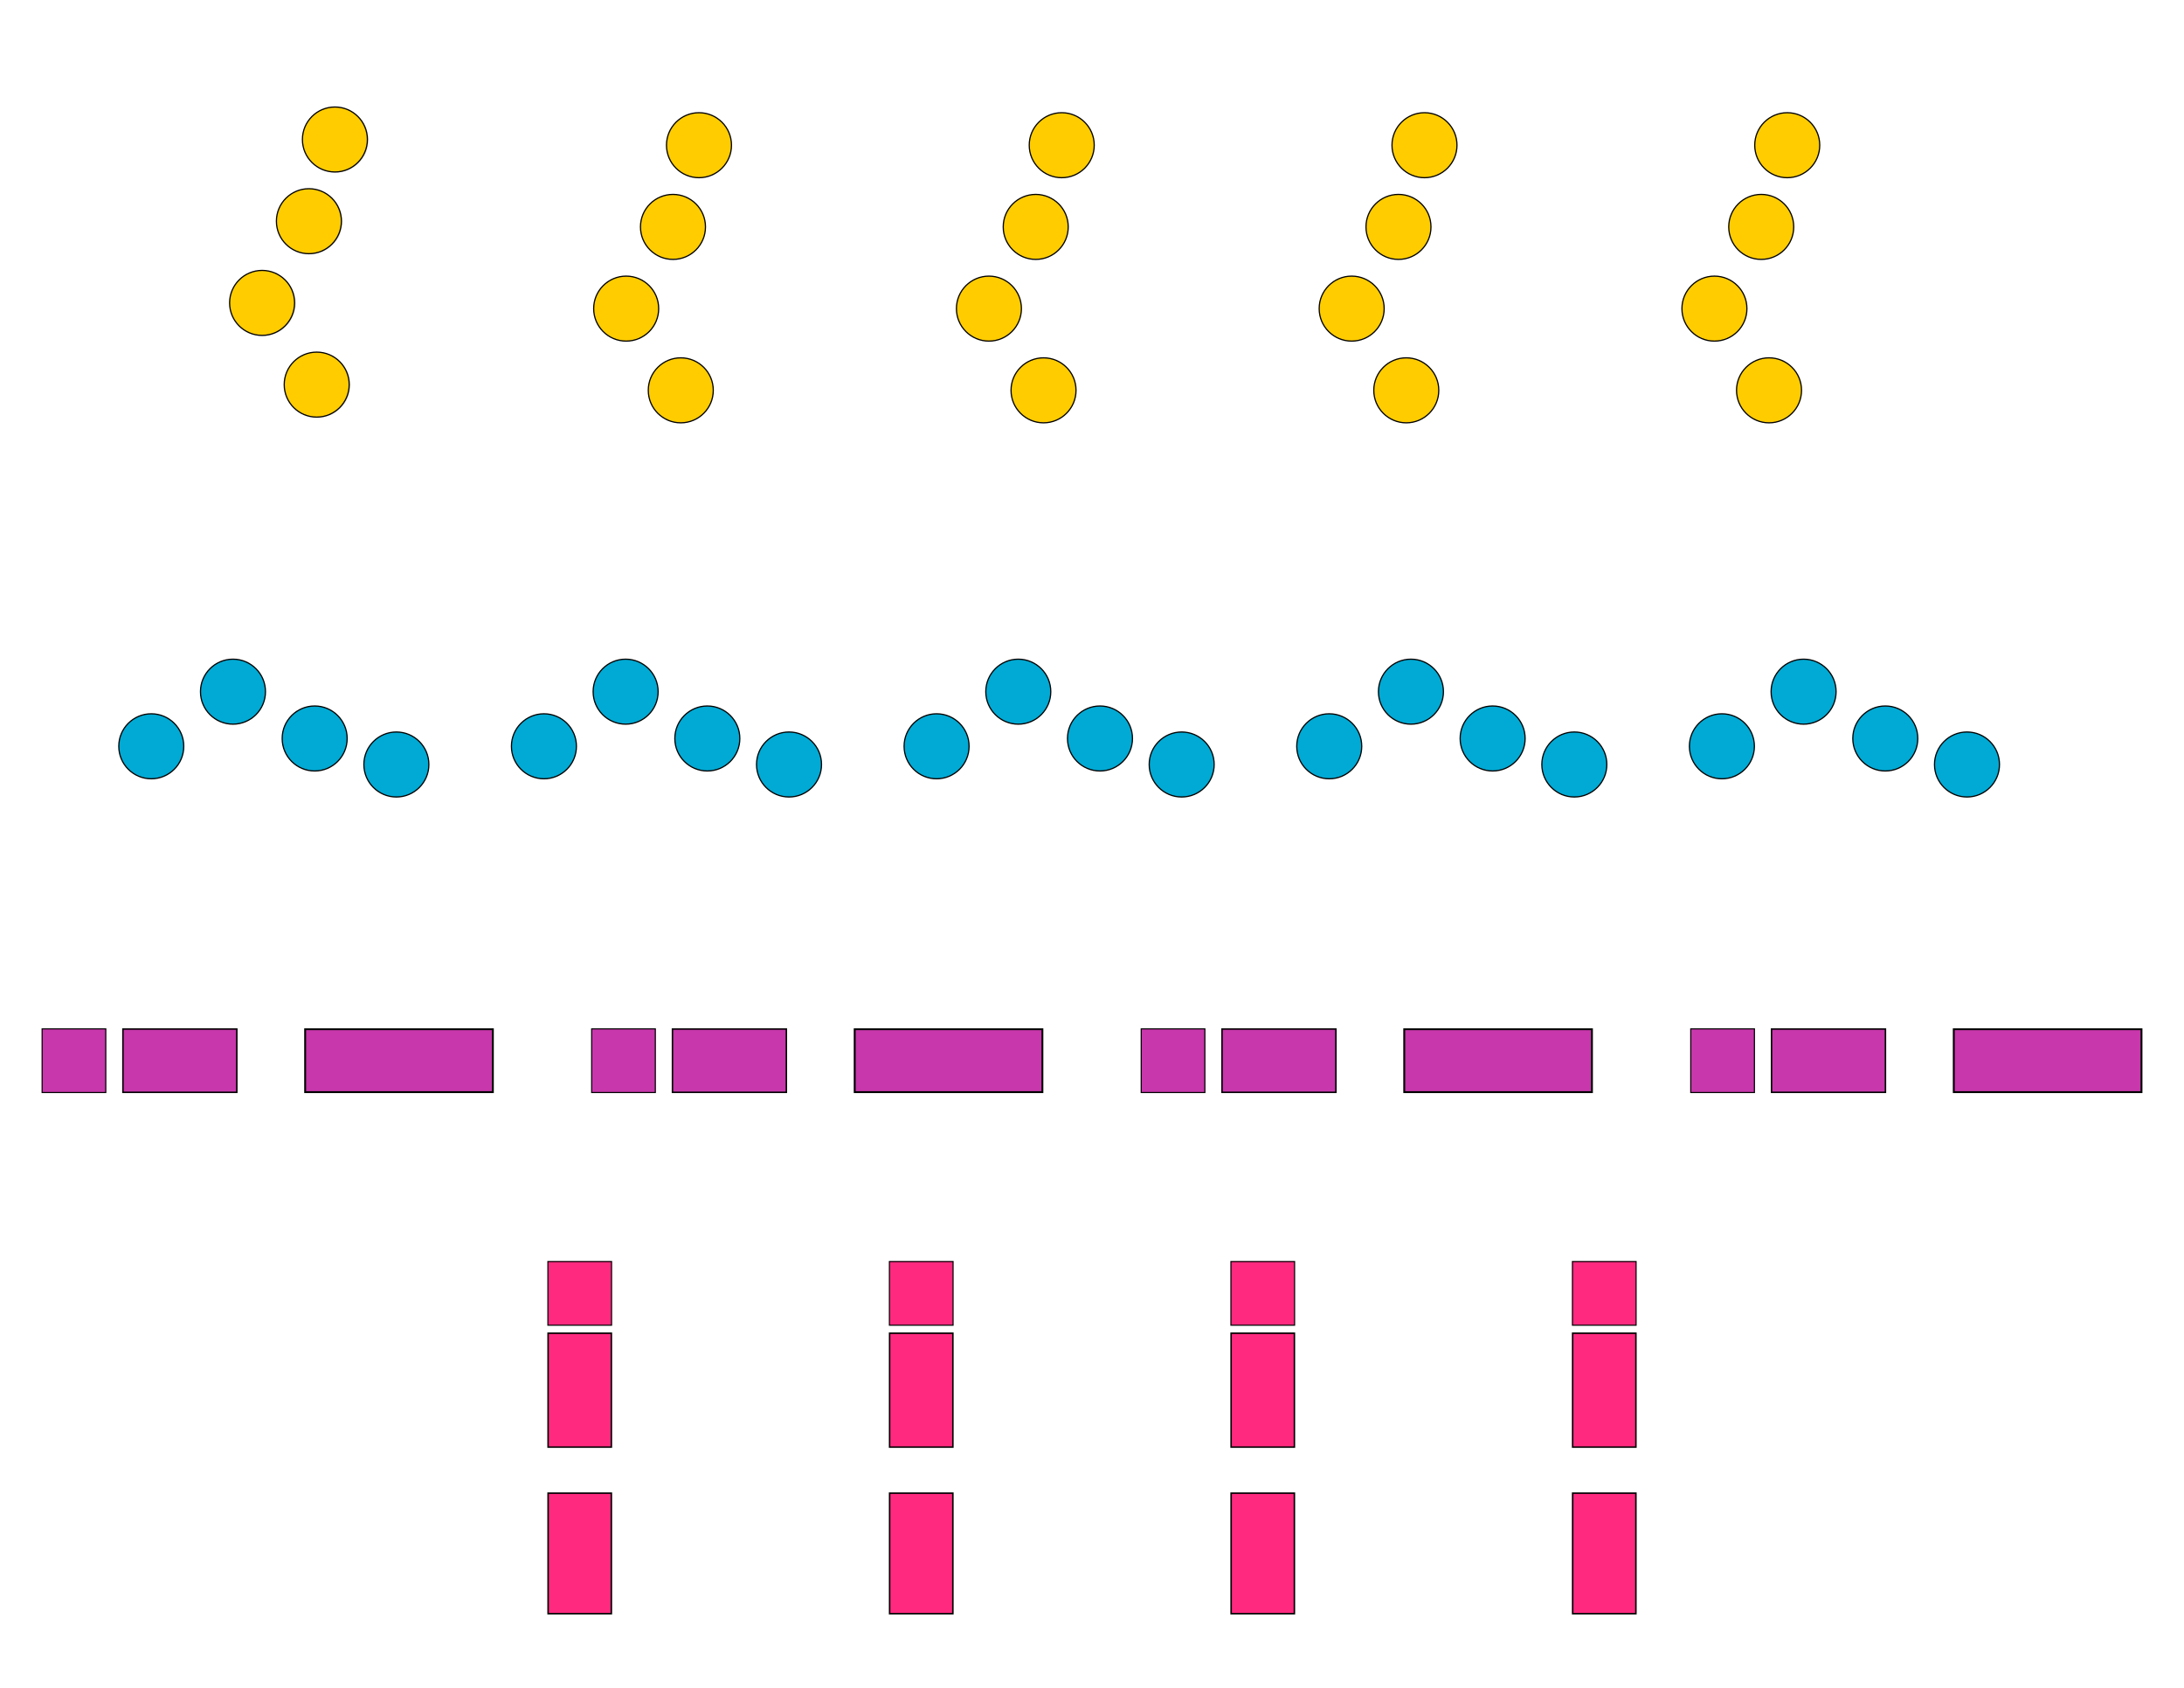 <?xml version="1.0" encoding="UTF-8" standalone="no"?>
<!-- Created with Inkscape (http://www.inkscape.org/) -->

<svg
   xmlns:dc="http://purl.org/dc/elements/1.1/"
   xmlns:cc="http://creativecommons.org/ns#"
   xmlns:rdf="http://www.w3.org/1999/02/22-rdf-syntax-ns#"
   xmlns:svg="http://www.w3.org/2000/svg"
   xmlns="http://www.w3.org/2000/svg"
   xmlns:sodipodi="http://sodipodi.sourceforge.net/DTD/sodipodi-0.dtd"
   xmlns:inkscape="http://www.inkscape.org/namespaces/inkscape"
   width="11in"
   height="8.5in"
   viewBox="0 0 990 765"
   id="svg2"
   version="1.1"
   inkscape:version="0.91 r13725"
   sodipodi:docname="04_10_Align.svg">
  <defs
     id="defs4" />
  <sodipodi:namedview
     id="base"
     pagecolor="#ffffff"
     bordercolor="#666666"
     borderopacity="1.0"
     inkscape:pageopacity="0.0"
     inkscape:pageshadow="2"
     inkscape:zoom="0.8496732"
     inkscape:cx="495"
     inkscape:cy="382.5"
     inkscape:document-units="px"
     inkscape:current-layer="layer1"
     showgrid="false"
     units="in"
     inkscape:window-width="1360"
     inkscape:window-height="745"
     inkscape:window-x="-8"
     inkscape:window-y="-8"
     inkscape:window-maximized="1" />
  <g
     transform="translate(0,-287.362)"
     id="g9033"
     inkscape:groupmode="layer"
     inkscape:label="Original Postions"
     style="display:inline"
     sodipodi:insensitive="true">
    <ellipse
       style="fill:#e6e6e6;fill-rule:evenodd;stroke:none;stroke-width:0.543px;stroke-linecap:butt;stroke-linejoin:miter;stroke-opacity:1"
       id="ellipse9035"
       cx="316.846"
       cy="353.173"
       rx="14.729"
       ry="14.729" />
    <ellipse
       ry="14.729"
       rx="14.729"
       cy="464.272"
       cx="308.595"
       id="ellipse9037"
       style="fill:#e6e6e6;fill-rule:evenodd;stroke:none;stroke-width:0.543px;stroke-linecap:butt;stroke-linejoin:miter;stroke-opacity:1" />
    <ellipse
       style="fill:#e6e6e6;fill-rule:evenodd;stroke:none;stroke-width:0.543px;stroke-linecap:butt;stroke-linejoin:miter;stroke-opacity:1"
       id="ellipse9039"
       cx="283.842"
       cy="427.239"
       rx="14.729"
       ry="14.729" />
    <ellipse
       ry="14.729"
       rx="14.729"
       cy="390.206"
       cx="305.059"
       id="ellipse9041"
       style="fill:#e6e6e6;fill-rule:evenodd;stroke:none;stroke-width:0.543px;stroke-linecap:butt;stroke-linejoin:miter;stroke-opacity:1" />
    <ellipse
       style="fill:#e6e6e6;fill-rule:evenodd;stroke:none;stroke-width:0.543px;stroke-linecap:butt;stroke-linejoin:miter;stroke-opacity:1"
       id="ellipse9043"
       cx="152.413"
       cy="350.816"
       rx="14.729"
       ry="14.729" />
    <ellipse
       ry="14.729"
       rx="14.729"
       cy="461.915"
       cx="144.162"
       id="ellipse9045"
       style="fill:#e6e6e6;fill-rule:evenodd;stroke:none;stroke-width:0.543px;stroke-linecap:butt;stroke-linejoin:miter;stroke-opacity:1" />
    <ellipse
       style="fill:#e6e6e6;fill-rule:evenodd;stroke:none;stroke-width:0.543px;stroke-linecap:butt;stroke-linejoin:miter;stroke-opacity:1"
       id="ellipse9047"
       cx="119.408"
       cy="424.882"
       rx="14.729"
       ry="14.729" />
    <ellipse
       ry="14.729"
       rx="14.729"
       cy="387.849"
       cx="140.625"
       id="ellipse9049"
       style="fill:#e6e6e6;fill-rule:evenodd;stroke:none;stroke-width:0.543px;stroke-linecap:butt;stroke-linejoin:miter;stroke-opacity:1" />
    <ellipse
       transform="matrix(0,1,-1,0,0,0)"
       ry="14.729"
       rx="14.729"
       cy="-179.673"
       cx="633.861"
       id="ellipse9051"
       style="fill:#e6e6e6;fill-rule:evenodd;stroke:none;stroke-width:0.543px;stroke-linecap:butt;stroke-linejoin:miter;stroke-opacity:1" />
    <ellipse
       transform="matrix(0,1,-1,0,0,0)"
       style="fill:#e6e6e6;fill-rule:evenodd;stroke:none;stroke-width:0.543px;stroke-linecap:butt;stroke-linejoin:miter;stroke-opacity:1"
       id="ellipse9053"
       cx="625.61"
       cy="-68.573"
       rx="14.729"
       ry="14.729" />
    <ellipse
       transform="matrix(0,1,-1,0,0,0)"
       ry="14.729"
       rx="14.729"
       cy="-105.606"
       cx="600.857"
       id="ellipse9055"
       style="fill:#e6e6e6;fill-rule:evenodd;stroke:none;stroke-width:0.543px;stroke-linecap:butt;stroke-linejoin:miter;stroke-opacity:1" />
    <ellipse
       transform="matrix(0,1,-1,0,0,0)"
       style="fill:#e6e6e6;fill-rule:evenodd;stroke:none;stroke-width:0.543px;stroke-linecap:butt;stroke-linejoin:miter;stroke-opacity:1"
       id="ellipse9057"
       cx="622.074"
       cy="-142.64"
       rx="14.729"
       ry="14.729" />
    <ellipse
       transform="matrix(0,1,-1,0,0,0)"
       style="fill:#e6e6e6;fill-rule:evenodd;stroke:none;stroke-width:0.543px;stroke-linecap:butt;stroke-linejoin:miter;stroke-opacity:1"
       id="ellipse9059"
       cx="633.861"
       cy="-535.651"
       rx="14.729"
       ry="14.729" />
    <ellipse
       transform="matrix(0,1,-1,0,0,0)"
       ry="14.729"
       rx="14.729"
       cy="-424.552"
       cx="625.61"
       id="ellipse9061"
       style="fill:#e6e6e6;fill-rule:evenodd;stroke:none;stroke-width:0.543px;stroke-linecap:butt;stroke-linejoin:miter;stroke-opacity:1" />
    <ellipse
       transform="matrix(0,1,-1,0,0,0)"
       style="fill:#e6e6e6;fill-rule:evenodd;stroke:none;stroke-width:0.543px;stroke-linecap:butt;stroke-linejoin:miter;stroke-opacity:1"
       id="ellipse9063"
       cx="600.857"
       cy="-461.585"
       rx="14.729"
       ry="14.729" />
    <ellipse
       transform="matrix(0,1,-1,0,0,0)"
       ry="14.729"
       rx="14.729"
       cy="-498.618"
       cx="622.074"
       id="ellipse9065"
       style="fill:#e6e6e6;fill-rule:evenodd;stroke:none;stroke-width:0.543px;stroke-linecap:butt;stroke-linejoin:miter;stroke-opacity:1" />
    <ellipse
       transform="matrix(0,1,-1,0,0,0)"
       style="fill:#e6e6e6;fill-rule:evenodd;stroke:none;stroke-width:0.543px;stroke-linecap:butt;stroke-linejoin:miter;stroke-opacity:1"
       id="ellipse9067"
       cx="633.861"
       cy="-357.662"
       rx="14.729"
       ry="14.729" />
    <ellipse
       transform="matrix(0,1,-1,0,0,0)"
       ry="14.729"
       rx="14.729"
       cy="-246.563"
       cx="625.61"
       id="ellipse9069"
       style="fill:#e6e6e6;fill-rule:evenodd;stroke:none;stroke-width:0.543px;stroke-linecap:butt;stroke-linejoin:miter;stroke-opacity:1" />
    <ellipse
       transform="matrix(0,1,-1,0,0,0)"
       style="fill:#e6e6e6;fill-rule:evenodd;stroke:none;stroke-width:0.543px;stroke-linecap:butt;stroke-linejoin:miter;stroke-opacity:1"
       id="ellipse9071"
       cx="600.857"
       cy="-283.596"
       rx="14.729"
       ry="14.729" />
    <ellipse
       transform="matrix(0,1,-1,0,0,0)"
       ry="14.729"
       rx="14.729"
       cy="-320.629"
       cx="622.074"
       id="ellipse9073"
       style="fill:#e6e6e6;fill-rule:evenodd;stroke:none;stroke-width:0.543px;stroke-linecap:butt;stroke-linejoin:miter;stroke-opacity:1" />
    <ellipse
       transform="matrix(0,1,-1,0,0,0)"
       style="fill:#e6e6e6;fill-rule:evenodd;stroke:none;stroke-width:0.543px;stroke-linecap:butt;stroke-linejoin:miter;stroke-opacity:1"
       id="ellipse9075"
       cx="633.861"
       cy="-713.64"
       rx="14.729"
       ry="14.729" />
    <ellipse
       transform="matrix(0,1,-1,0,0,0)"
       ry="14.729"
       rx="14.729"
       cy="-602.541"
       cx="625.61"
       id="ellipse9077"
       style="fill:#e6e6e6;fill-rule:evenodd;stroke:none;stroke-width:0.543px;stroke-linecap:butt;stroke-linejoin:miter;stroke-opacity:1" />
    <ellipse
       transform="matrix(0,1,-1,0,0,0)"
       style="fill:#e6e6e6;fill-rule:evenodd;stroke:none;stroke-width:0.543px;stroke-linecap:butt;stroke-linejoin:miter;stroke-opacity:1"
       id="ellipse9079"
       cx="600.857"
       cy="-639.574"
       rx="14.729"
       ry="14.729" />
    <ellipse
       transform="matrix(0,1,-1,0,0,0)"
       ry="14.729"
       rx="14.729"
       cy="-676.607"
       cx="622.074"
       id="ellipse9081"
       style="fill:#e6e6e6;fill-rule:evenodd;stroke:none;stroke-width:0.543px;stroke-linecap:butt;stroke-linejoin:miter;stroke-opacity:1" />
    <ellipse
       transform="matrix(0,1,-1,0,0,0)"
       ry="14.729"
       rx="14.729"
       cy="-891.629"
       cx="633.861"
       id="ellipse9083"
       style="fill:#e6e6e6;fill-rule:evenodd;stroke:none;stroke-width:0.543px;stroke-linecap:butt;stroke-linejoin:miter;stroke-opacity:1" />
    <ellipse
       transform="matrix(0,1,-1,0,0,0)"
       style="fill:#e6e6e6;fill-rule:evenodd;stroke:none;stroke-width:0.543px;stroke-linecap:butt;stroke-linejoin:miter;stroke-opacity:1"
       id="ellipse9085"
       cx="625.61"
       cy="-780.53"
       rx="14.729"
       ry="14.729" />
    <ellipse
       transform="matrix(0,1,-1,0,0,0)"
       ry="14.729"
       rx="14.729"
       cy="-817.563"
       cx="600.857"
       id="ellipse9087"
       style="fill:#e6e6e6;fill-rule:evenodd;stroke:none;stroke-width:0.543px;stroke-linecap:butt;stroke-linejoin:miter;stroke-opacity:1" />
    <ellipse
       transform="matrix(0,1,-1,0,0,0)"
       style="fill:#e6e6e6;fill-rule:evenodd;stroke:none;stroke-width:0.543px;stroke-linecap:butt;stroke-linejoin:miter;stroke-opacity:1"
       id="ellipse9089"
       cx="622.074"
       cy="-854.596"
       rx="14.729"
       ry="14.729" />
    <ellipse
       style="fill:#e6e6e6;fill-rule:evenodd;stroke:none;stroke-width:0.543px;stroke-linecap:butt;stroke-linejoin:miter;stroke-opacity:1"
       id="ellipse9091"
       cx="645.714"
       cy="353.173"
       rx="14.729"
       ry="14.729" />
    <ellipse
       ry="14.729"
       rx="14.729"
       cy="464.272"
       cx="637.463"
       id="ellipse9093"
       style="fill:#e6e6e6;fill-rule:evenodd;stroke:none;stroke-width:0.543px;stroke-linecap:butt;stroke-linejoin:miter;stroke-opacity:1" />
    <ellipse
       style="fill:#e6e6e6;fill-rule:evenodd;stroke:none;stroke-width:0.543px;stroke-linecap:butt;stroke-linejoin:miter;stroke-opacity:1"
       id="ellipse9095"
       cx="612.709"
       cy="427.239"
       rx="14.729"
       ry="14.729" />
    <ellipse
       ry="14.729"
       rx="14.729"
       cy="390.206"
       cx="633.927"
       id="ellipse9097"
       style="fill:#e6e6e6;fill-rule:evenodd;stroke:none;stroke-width:0.543px;stroke-linecap:butt;stroke-linejoin:miter;stroke-opacity:1" />
    <ellipse
       style="fill:#e6e6e6;fill-rule:evenodd;stroke:none;stroke-width:0.543px;stroke-linecap:butt;stroke-linejoin:miter;stroke-opacity:1"
       id="ellipse9099"
       cx="481.28"
       cy="353.173"
       rx="14.729"
       ry="14.729" />
    <ellipse
       ry="14.729"
       rx="14.729"
       cy="464.272"
       cx="473.029"
       id="ellipse9101"
       style="fill:#e6e6e6;fill-rule:evenodd;stroke:none;stroke-width:0.543px;stroke-linecap:butt;stroke-linejoin:miter;stroke-opacity:1" />
    <ellipse
       style="fill:#e6e6e6;fill-rule:evenodd;stroke:none;stroke-width:0.543px;stroke-linecap:butt;stroke-linejoin:miter;stroke-opacity:1"
       id="ellipse9103"
       cx="448.276"
       cy="427.239"
       rx="14.729"
       ry="14.729" />
    <ellipse
       ry="14.729"
       rx="14.729"
       cy="390.206"
       cx="469.493"
       id="ellipse9105"
       style="fill:#e6e6e6;fill-rule:evenodd;stroke:none;stroke-width:0.543px;stroke-linecap:butt;stroke-linejoin:miter;stroke-opacity:1" />
    <ellipse
       ry="14.729"
       rx="14.729"
       cy="353.173"
       cx="810.148"
       id="ellipse9107"
       style="fill:#e6e6e6;fill-rule:evenodd;stroke:none;stroke-width:0.543px;stroke-linecap:butt;stroke-linejoin:miter;stroke-opacity:1" />
    <ellipse
       style="fill:#e6e6e6;fill-rule:evenodd;stroke:none;stroke-width:0.543px;stroke-linecap:butt;stroke-linejoin:miter;stroke-opacity:1"
       id="ellipse9109"
       cx="801.896"
       cy="464.272"
       rx="14.729"
       ry="14.729" />
    <ellipse
       ry="14.729"
       rx="14.729"
       cy="427.239"
       cx="777.143"
       id="ellipse9111"
       style="fill:#e6e6e6;fill-rule:evenodd;stroke:none;stroke-width:0.543px;stroke-linecap:butt;stroke-linejoin:miter;stroke-opacity:1" />
    <ellipse
       style="fill:#e6e6e6;fill-rule:evenodd;stroke:none;stroke-width:0.543px;stroke-linecap:butt;stroke-linejoin:miter;stroke-opacity:1"
       id="ellipse9113"
       cx="798.36"
       cy="390.206"
       rx="14.729"
       ry="14.729" />
    <g
       style="display:inline;fill:#e6e6e6;stroke:none"
       id="g10212-6"
       transform="translate(-10.472,-20)">
      <rect
         style="opacity:1;fill:#e6e6e6;fill-opacity:1;stroke:none;stroke-width:0.5;stroke-miterlimit:4;stroke-dasharray:none;stroke-opacity:1"
         id="rect10185-9"
         width="28.859"
         height="28.859"
         x="29.568"
         y="773.676" />
      <rect
         style="opacity:1;fill:#e6e6e6;fill-opacity:1;stroke:none;stroke-width:0.667;stroke-miterlimit:4;stroke-dasharray:none;stroke-opacity:1"
         id="rect10189-0"
         width="51.63"
         height="28.692"
         x="66.192"
         y="773.759" />
      <rect
         y="773.853"
         x="148.797"
         height="28.505"
         width="85.085"
         id="rect10193-0"
         style="opacity:1;fill:#e6e6e6;fill-opacity:1;stroke:none;stroke-width:0.853;stroke-miterlimit:4;stroke-dasharray:none;stroke-opacity:1" />
    </g>
    <g
       style="display:inline;fill:#e6e6e6;stroke:none"
       id="g10202-4"
       transform="translate(2.101,-20)">
      <rect
         y="773.676"
         x="515.207"
         height="28.859"
         width="28.859"
         id="rect10179-9"
         style="opacity:1;fill:#e6e6e6;fill-opacity:1;stroke:none;stroke-width:0.5;stroke-miterlimit:4;stroke-dasharray:none;stroke-opacity:1" />
      <rect
         y="773.759"
         x="551.831"
         height="28.692"
         width="51.63"
         id="rect10181-3"
         style="opacity:1;fill:#e6e6e6;fill-opacity:1;stroke:none;stroke-width:0.667;stroke-miterlimit:4;stroke-dasharray:none;stroke-opacity:1" />
      <rect
         style="opacity:1;fill:#e6e6e6;fill-opacity:1;stroke:none;stroke-width:0.853;stroke-miterlimit:4;stroke-dasharray:none;stroke-opacity:1"
         id="rect10183-5"
         width="85.085"
         height="28.505"
         x="634.436"
         y="773.853" />
    </g>
    <g
       style="display:inline;fill:#e6e6e6;stroke:none"
       id="g10197-7"
       transform="translate(-23.045,-20)">
      <rect
         y="773.676"
         x="291.247"
         height="28.859"
         width="28.859"
         id="rect10187-1"
         style="opacity:1;fill:#e6e6e6;fill-opacity:1;stroke:none;stroke-width:0.5;stroke-miterlimit:4;stroke-dasharray:none;stroke-opacity:1" />
      <rect
         y="773.759"
         x="327.871"
         height="28.692"
         width="51.63"
         id="rect10191-1"
         style="opacity:1;fill:#e6e6e6;fill-opacity:1;stroke:none;stroke-width:0.667;stroke-miterlimit:4;stroke-dasharray:none;stroke-opacity:1" />
      <rect
         style="opacity:1;fill:#e6e6e6;fill-opacity:1;stroke:none;stroke-width:0.853;stroke-miterlimit:4;stroke-dasharray:none;stroke-opacity:1"
         id="rect10195-9"
         width="85.085"
         height="28.505"
         x="410.476"
         y="773.853" />
    </g>
    <g
       style="display:inline;fill:#e6e6e6;stroke:none"
       id="g10207-2"
       transform="translate(-10.472,-20)">
      <rect
         style="opacity:1;fill:#e6e6e6;fill-opacity:1;stroke:none;stroke-width:0.5;stroke-miterlimit:4;stroke-dasharray:none;stroke-opacity:1"
         id="rect10135-8"
         width="28.859"
         height="28.859"
         x="776.887"
         y="773.676" />
      <rect
         style="opacity:1;fill:#e6e6e6;fill-opacity:1;stroke:none;stroke-width:0.667;stroke-miterlimit:4;stroke-dasharray:none;stroke-opacity:1"
         id="rect10137-1"
         width="51.63"
         height="28.692"
         x="813.511"
         y="773.759" />
      <rect
         y="773.853"
         x="896.116"
         height="28.505"
         width="85.085"
         id="rect10139-2"
         style="opacity:1;fill:#e6e6e6;fill-opacity:1;stroke:none;stroke-width:0.853;stroke-miterlimit:4;stroke-dasharray:none;stroke-opacity:1" />
    </g>
    <g
       id="g10159-7"
       style="display:inline;fill:#e6e6e6;stroke:none"
       transform="translate(47.286,-3.3203125e-6)">
      <rect
         transform="matrix(0,1,-1,0,0,0)"
         y="-229.933"
         x="859.134"
         height="28.859"
         width="28.859"
         id="rect10147-2"
         style="opacity:1;fill:#e6e6e6;fill-opacity:1;stroke:none;stroke-width:0.5;stroke-miterlimit:4;stroke-dasharray:none;stroke-opacity:1" />
      <rect
         transform="matrix(0,1,-1,0,0,0)"
         y="-229.849"
         x="891.633"
         height="28.692"
         width="51.63"
         id="rect10151-6"
         style="opacity:1;fill:#e6e6e6;fill-opacity:1;stroke:none;stroke-width:0.667;stroke-miterlimit:4;stroke-dasharray:none;stroke-opacity:1" />
      <rect
         transform="matrix(0,1,-1,0,0,0)"
         style="opacity:1;fill:#e6e6e6;fill-opacity:1;stroke:none;stroke-width:0.686;stroke-miterlimit:4;stroke-dasharray:none;stroke-opacity:1"
         id="rect10155-4"
         width="54.605"
         height="28.673"
         x="964.135"
         y="-229.84" />
    </g>
    <g
       id="g10169-6"
       style="display:inline;fill:#e6e6e6;stroke:none"
       transform="translate(46.893,-3.3203125e-6)">
      <rect
         style="opacity:1;fill:#e6e6e6;fill-opacity:1;stroke:none;stroke-width:0.5;stroke-miterlimit:4;stroke-dasharray:none;stroke-opacity:1"
         id="rect10141-6"
         width="28.859"
         height="28.859"
         x="859.134"
         y="-539.94"
         transform="matrix(0,1,-1,0,0,0)" />
      <rect
         style="opacity:1;fill:#e6e6e6;fill-opacity:1;stroke:none;stroke-width:0.667;stroke-miterlimit:4;stroke-dasharray:none;stroke-opacity:1"
         id="rect10143-5"
         width="51.63"
         height="28.692"
         x="891.633"
         y="-539.857"
         transform="matrix(0,1,-1,0,0,0)" />
      <rect
         y="-539.847"
         x="964.135"
         height="28.673"
         width="54.605"
         id="rect10145-2"
         style="opacity:1;fill:#e6e6e6;fill-opacity:1;stroke:none;stroke-width:0.686;stroke-miterlimit:4;stroke-dasharray:none;stroke-opacity:1"
         transform="matrix(0,1,-1,0,0,0)" />
    </g>
    <g
       id="g10164-9"
       style="display:inline;fill:#e6e6e6;stroke:none"
       transform="translate(47.679,-3.3203125e-6)">
      <rect
         style="opacity:1;fill:#e6e6e6;fill-opacity:1;stroke:none;stroke-width:0.5;stroke-miterlimit:4;stroke-dasharray:none;stroke-opacity:1"
         id="rect10149-3"
         width="28.859"
         height="28.859"
         x="859.134"
         y="-384.347"
         transform="matrix(0,1,-1,0,0,0)" />
      <rect
         style="opacity:1;fill:#e6e6e6;fill-opacity:1;stroke:none;stroke-width:0.667;stroke-miterlimit:4;stroke-dasharray:none;stroke-opacity:1"
         id="rect10153-0"
         width="51.63"
         height="28.692"
         x="891.633"
         y="-384.264"
         transform="matrix(0,1,-1,0,0,0)" />
      <rect
         y="-384.254"
         x="964.135"
         height="28.673"
         width="54.605"
         id="rect10157-6"
         style="opacity:1;fill:#e6e6e6;fill-opacity:1;stroke:none;stroke-width:0.686;stroke-miterlimit:4;stroke-dasharray:none;stroke-opacity:1"
         transform="matrix(0,1,-1,0,0,0)" />
    </g>
    <g
       id="g10174-4"
       style="display:inline;fill:#e6e6e6;stroke:none"
       transform="translate(47.286,-3.3203125e-6)">
      <rect
         transform="matrix(0,1,-1,0,0,0)"
         y="-694.355"
         x="859.134"
         height="28.859"
         width="28.859"
         id="rect10063-0"
         style="opacity:1;fill:#e6e6e6;fill-opacity:1;stroke:none;stroke-width:0.5;stroke-miterlimit:4;stroke-dasharray:none;stroke-opacity:1" />
      <rect
         transform="matrix(0,1,-1,0,0,0)"
         y="-694.271"
         x="891.633"
         height="28.692"
         width="51.63"
         id="rect10065-4"
         style="opacity:1;fill:#e6e6e6;fill-opacity:1;stroke:none;stroke-width:0.667;stroke-miterlimit:4;stroke-dasharray:none;stroke-opacity:1" />
      <rect
         transform="matrix(0,1,-1,0,0,0)"
         style="opacity:1;fill:#e6e6e6;fill-opacity:1;stroke:none;stroke-width:0.686;stroke-miterlimit:4;stroke-dasharray:none;stroke-opacity:1"
         id="rect10067-7"
         width="54.605"
         height="28.673"
         x="964.135"
         y="-694.262" />
    </g>
  </g>
  <g
     inkscape:label="Aligned"
     inkscape:groupmode="layer"
     id="layer1"
     transform="translate(0,-287.362)"
     style="display:inline">
    <ellipse
       style="display:inline;fill:#ffcc00;fill-rule:evenodd;stroke:#000000;stroke-width:0.543px;stroke-linecap:butt;stroke-linejoin:miter;stroke-opacity:1"
       id="ellipse10389"
       cx="316.846"
       cy="353.173"
       rx="14.729"
       ry="14.729" />
    <ellipse
       ry="14.729"
       rx="14.729"
       cy="350.589"
       cx="151.815"
       id="ellipse8625"
       style="display:inline;fill:#ffcc00;fill-rule:evenodd;stroke:#000000;stroke-width:0.543px;stroke-linecap:butt;stroke-linejoin:miter;stroke-opacity:1" />
    <ellipse
       ry="14.729"
       rx="14.729"
       cy="464.272"
       cx="308.595"
       id="ellipse10391"
       style="display:inline;fill:#ffcc00;fill-rule:evenodd;stroke:#000000;stroke-width:0.543px;stroke-linecap:butt;stroke-linejoin:miter;stroke-opacity:1" />
    <ellipse
       style="display:inline;fill:#ffcc00;fill-rule:evenodd;stroke:#000000;stroke-width:0.543px;stroke-linecap:butt;stroke-linejoin:miter;stroke-opacity:1"
       id="ellipse8627"
       cx="143.564"
       cy="461.688"
       rx="14.729"
       ry="14.729" />
    <ellipse
       style="display:inline;fill:#ffcc00;fill-rule:evenodd;stroke:#000000;stroke-width:0.543px;stroke-linecap:butt;stroke-linejoin:miter;stroke-opacity:1"
       id="ellipse10393"
       cx="283.842"
       cy="427.239"
       rx="14.729"
       ry="14.729" />
    <ellipse
       ry="14.729"
       rx="14.729"
       cy="424.655"
       cx="118.81"
       id="ellipse8629"
       style="display:inline;fill:#ffcc00;fill-rule:evenodd;stroke:#000000;stroke-width:0.543px;stroke-linecap:butt;stroke-linejoin:miter;stroke-opacity:1" />
    <ellipse
       ry="14.729"
       rx="14.729"
       cy="390.206"
       cx="305.059"
       id="ellipse10395"
       style="display:inline;fill:#ffcc00;fill-rule:evenodd;stroke:#000000;stroke-width:0.543px;stroke-linecap:butt;stroke-linejoin:miter;stroke-opacity:1" />
    <ellipse
       style="display:inline;fill:#ffcc00;fill-rule:evenodd;stroke:#000000;stroke-width:0.543px;stroke-linecap:butt;stroke-linejoin:miter;stroke-opacity:1"
       id="ellipse8631"
       cx="140.028"
       cy="387.622"
       rx="14.729"
       ry="14.729" />
    <ellipse
       transform="matrix(0,1,-1,0,0,0)"
       ry="14.729"
       rx="14.729"
       cy="-179.673"
       cx="633.861"
       id="ellipse10047"
       style="display:inline;fill:#00aad4;fill-rule:evenodd;stroke:#000000;stroke-width:0.543px;stroke-linecap:butt;stroke-linejoin:miter;stroke-opacity:1" />
    <ellipse
       transform="matrix(0,1,-1,0,0,0)"
       style="display:inline;fill:#00aad4;fill-rule:evenodd;stroke:#000000;stroke-width:0.543px;stroke-linecap:butt;stroke-linejoin:miter;stroke-opacity:1"
       id="ellipse10049"
       cx="625.61"
       cy="-68.573"
       rx="14.729"
       ry="14.729" />
    <ellipse
       transform="matrix(0,1,-1,0,0,0)"
       ry="14.729"
       rx="14.729"
       cy="-105.606"
       cx="600.857"
       id="ellipse10051"
       style="display:inline;fill:#00aad4;fill-rule:evenodd;stroke:#000000;stroke-width:0.543px;stroke-linecap:butt;stroke-linejoin:miter;stroke-opacity:1" />
    <ellipse
       transform="matrix(0,1,-1,0,0,0)"
       style="display:inline;fill:#00aad4;fill-rule:evenodd;stroke:#000000;stroke-width:0.543px;stroke-linecap:butt;stroke-linejoin:miter;stroke-opacity:1"
       id="ellipse10053"
       cx="622.074"
       cy="-142.64"
       rx="14.729"
       ry="14.729" />
    <ellipse
       ry="14.729"
       rx="14.729"
       cy="-535.651"
       cx="633.861"
       id="ellipse8675"
       style="display:inline;fill:#00aad4;fill-rule:evenodd;stroke:#000000;stroke-width:0.543px;stroke-linecap:butt;stroke-linejoin:miter;stroke-opacity:1"
       transform="matrix(0,1,-1,0,0,0)" />
    <ellipse
       style="display:inline;fill:#00aad4;fill-rule:evenodd;stroke:#000000;stroke-width:0.543px;stroke-linecap:butt;stroke-linejoin:miter;stroke-opacity:1"
       id="ellipse8677"
       cx="625.61"
       cy="-424.552"
       rx="14.729"
       ry="14.729"
       transform="matrix(0,1,-1,0,0,0)" />
    <ellipse
       ry="14.729"
       rx="14.729"
       cy="-461.585"
       cx="600.857"
       id="ellipse8679"
       style="display:inline;fill:#00aad4;fill-rule:evenodd;stroke:#000000;stroke-width:0.543px;stroke-linecap:butt;stroke-linejoin:miter;stroke-opacity:1"
       transform="matrix(0,1,-1,0,0,0)" />
    <ellipse
       style="display:inline;fill:#00aad4;fill-rule:evenodd;stroke:#000000;stroke-width:0.543px;stroke-linecap:butt;stroke-linejoin:miter;stroke-opacity:1"
       id="ellipse8681"
       cx="622.074"
       cy="-498.618"
       rx="14.729"
       ry="14.729"
       transform="matrix(0,1,-1,0,0,0)" />
    <ellipse
       ry="14.729"
       rx="14.729"
       cy="-357.662"
       cx="633.861"
       id="ellipse8695"
       style="display:inline;fill:#00aad4;fill-rule:evenodd;stroke:#000000;stroke-width:0.543px;stroke-linecap:butt;stroke-linejoin:miter;stroke-opacity:1"
       transform="matrix(0,1,-1,0,0,0)" />
    <ellipse
       style="display:inline;fill:#00aad4;fill-rule:evenodd;stroke:#000000;stroke-width:0.543px;stroke-linecap:butt;stroke-linejoin:miter;stroke-opacity:1"
       id="ellipse8697"
       cx="625.61"
       cy="-246.563"
       rx="14.729"
       ry="14.729"
       transform="matrix(0,1,-1,0,0,0)" />
    <ellipse
       ry="14.729"
       rx="14.729"
       cy="-283.596"
       cx="600.857"
       id="ellipse8699"
       style="display:inline;fill:#00aad4;fill-rule:evenodd;stroke:#000000;stroke-width:0.543px;stroke-linecap:butt;stroke-linejoin:miter;stroke-opacity:1"
       transform="matrix(0,1,-1,0,0,0)" />
    <ellipse
       style="display:inline;fill:#00aad4;fill-rule:evenodd;stroke:#000000;stroke-width:0.543px;stroke-linecap:butt;stroke-linejoin:miter;stroke-opacity:1"
       id="ellipse8701"
       cx="622.074"
       cy="-320.629"
       rx="14.729"
       ry="14.729"
       transform="matrix(0,1,-1,0,0,0)" />
    <ellipse
       ry="14.729"
       rx="14.729"
       cy="-713.64"
       cx="633.861"
       id="ellipse8705"
       style="display:inline;fill:#00aad4;fill-rule:evenodd;stroke:#000000;stroke-width:0.543px;stroke-linecap:butt;stroke-linejoin:miter;stroke-opacity:1"
       transform="matrix(0,1,-1,0,0,0)" />
    <ellipse
       style="display:inline;fill:#00aad4;fill-rule:evenodd;stroke:#000000;stroke-width:0.543px;stroke-linecap:butt;stroke-linejoin:miter;stroke-opacity:1"
       id="ellipse8707"
       cx="625.61"
       cy="-602.541"
       rx="14.729"
       ry="14.729"
       transform="matrix(0,1,-1,0,0,0)" />
    <ellipse
       ry="14.729"
       rx="14.729"
       cy="-639.574"
       cx="600.857"
       id="ellipse8709"
       style="display:inline;fill:#00aad4;fill-rule:evenodd;stroke:#000000;stroke-width:0.543px;stroke-linecap:butt;stroke-linejoin:miter;stroke-opacity:1"
       transform="matrix(0,1,-1,0,0,0)" />
    <ellipse
       style="display:inline;fill:#00aad4;fill-rule:evenodd;stroke:#000000;stroke-width:0.543px;stroke-linecap:butt;stroke-linejoin:miter;stroke-opacity:1"
       id="ellipse8711"
       cx="622.074"
       cy="-676.607"
       rx="14.729"
       ry="14.729"
       transform="matrix(0,1,-1,0,0,0)" />
    <ellipse
       style="display:inline;fill:#00aad4;fill-rule:evenodd;stroke:#000000;stroke-width:0.543px;stroke-linecap:butt;stroke-linejoin:miter;stroke-opacity:1"
       id="ellipse8609"
       cx="633.861"
       cy="-891.629"
       rx="14.729"
       ry="14.729"
       transform="matrix(0,1,-1,0,0,0)" />
    <ellipse
       ry="14.729"
       rx="14.729"
       cy="-780.53"
       cx="625.61"
       id="ellipse8613"
       style="display:inline;fill:#00aad4;fill-rule:evenodd;stroke:#000000;stroke-width:0.543px;stroke-linecap:butt;stroke-linejoin:miter;stroke-opacity:1"
       transform="matrix(0,1,-1,0,0,0)" />
    <ellipse
       style="display:inline;fill:#00aad4;fill-rule:evenodd;stroke:#000000;stroke-width:0.543px;stroke-linecap:butt;stroke-linejoin:miter;stroke-opacity:1"
       id="ellipse8617"
       cx="600.857"
       cy="-817.563"
       rx="14.729"
       ry="14.729"
       transform="matrix(0,1,-1,0,0,0)" />
    <ellipse
       ry="14.729"
       rx="14.729"
       cy="-854.596"
       cx="622.074"
       id="ellipse8621"
       style="display:inline;fill:#00aad4;fill-rule:evenodd;stroke:#000000;stroke-width:0.543px;stroke-linecap:butt;stroke-linejoin:miter;stroke-opacity:1"
       transform="matrix(0,1,-1,0,0,0)" />
    <ellipse
       ry="14.729"
       rx="14.729"
       cy="353.173"
       cx="645.714"
       id="ellipse8601"
       style="display:inline;fill:#ffcc00;fill-rule:evenodd;stroke:#000000;stroke-width:0.543px;stroke-linecap:butt;stroke-linejoin:miter;stroke-opacity:1" />
    <ellipse
       style="display:inline;fill:#ffcc00;fill-rule:evenodd;stroke:#000000;stroke-width:0.543px;stroke-linecap:butt;stroke-linejoin:miter;stroke-opacity:1"
       id="ellipse8603"
       cx="637.463"
       cy="464.272"
       rx="14.729"
       ry="14.729" />
    <ellipse
       ry="14.729"
       rx="14.729"
       cy="427.239"
       cx="612.709"
       id="ellipse8605"
       style="display:inline;fill:#ffcc00;fill-rule:evenodd;stroke:#000000;stroke-width:0.543px;stroke-linecap:butt;stroke-linejoin:miter;stroke-opacity:1" />
    <ellipse
       style="display:inline;fill:#ffcc00;fill-rule:evenodd;stroke:#000000;stroke-width:0.543px;stroke-linecap:butt;stroke-linejoin:miter;stroke-opacity:1"
       id="ellipse8607"
       cx="633.927"
       cy="390.206"
       rx="14.729"
       ry="14.729" />
    <ellipse
       ry="14.729"
       rx="14.729"
       cy="353.173"
       cx="481.28"
       id="ellipse8611"
       style="display:inline;fill:#ffcc00;fill-rule:evenodd;stroke:#000000;stroke-width:0.543px;stroke-linecap:butt;stroke-linejoin:miter;stroke-opacity:1" />
    <ellipse
       style="display:inline;fill:#ffcc00;fill-rule:evenodd;stroke:#000000;stroke-width:0.543px;stroke-linecap:butt;stroke-linejoin:miter;stroke-opacity:1"
       id="ellipse8615"
       cx="473.029"
       cy="464.272"
       rx="14.729"
       ry="14.729" />
    <ellipse
       ry="14.729"
       rx="14.729"
       cy="427.239"
       cx="448.276"
       id="ellipse8619"
       style="display:inline;fill:#ffcc00;fill-rule:evenodd;stroke:#000000;stroke-width:0.543px;stroke-linecap:butt;stroke-linejoin:miter;stroke-opacity:1" />
    <ellipse
       style="display:inline;fill:#ffcc00;fill-rule:evenodd;stroke:#000000;stroke-width:0.543px;stroke-linecap:butt;stroke-linejoin:miter;stroke-opacity:1"
       id="ellipse8623"
       cx="469.493"
       cy="390.206"
       rx="14.729"
       ry="14.729" />
    <ellipse
       style="display:inline;fill:#ffcc00;fill-rule:evenodd;stroke:#000000;stroke-width:0.543px;stroke-linecap:butt;stroke-linejoin:miter;stroke-opacity:1"
       id="ellipse8593"
       cx="810.148"
       cy="353.173"
       rx="14.729"
       ry="14.729" />
    <ellipse
       ry="14.729"
       rx="14.729"
       cy="464.272"
       cx="801.896"
       id="ellipse8595"
       style="display:inline;fill:#ffcc00;fill-rule:evenodd;stroke:#000000;stroke-width:0.543px;stroke-linecap:butt;stroke-linejoin:miter;stroke-opacity:1" />
    <ellipse
       style="display:inline;fill:#ffcc00;fill-rule:evenodd;stroke:#000000;stroke-width:0.543px;stroke-linecap:butt;stroke-linejoin:miter;stroke-opacity:1"
       id="ellipse8599"
       cx="777.143"
       cy="427.239"
       rx="14.729"
       ry="14.729" />
    <ellipse
       ry="14.729"
       rx="14.729"
       cy="390.206"
       cx="798.36"
       id="ellipse8597"
       style="display:inline;fill:#ffcc00;fill-rule:evenodd;stroke:#000000;stroke-width:0.543px;stroke-linecap:butt;stroke-linejoin:miter;stroke-opacity:1" />
    <rect
       y="753.676"
       x="19.095"
       height="28.859"
       width="28.859"
       id="rect10185"
       style="opacity:1;fill:#c837ab;fill-opacity:1;stroke:#000000;stroke-width:0.5;stroke-miterlimit:4;stroke-dasharray:none;stroke-opacity:1" />
    <rect
       y="753.759"
       x="55.72"
       height="28.692"
       width="51.63"
       id="rect10189"
       style="opacity:1;fill:#c837ab;fill-opacity:1;stroke:#000000;stroke-width:0.667;stroke-miterlimit:4;stroke-dasharray:none;stroke-opacity:1" />
    <rect
       style="opacity:1;fill:#c837ab;fill-opacity:1;stroke:#000000;stroke-width:0.853;stroke-miterlimit:4;stroke-dasharray:none;stroke-opacity:1"
       id="rect10193"
       width="85.085"
       height="28.505"
       x="138.324"
       y="753.853" />
    <rect
       style="opacity:1;fill:#c837ab;fill-opacity:1;stroke:#000000;stroke-width:0.5;stroke-miterlimit:4;stroke-dasharray:none;stroke-opacity:1"
       id="rect10179"
       width="28.859"
       height="28.859"
       x="517.308"
       y="753.676" />
    <rect
       style="opacity:1;fill:#c837ab;fill-opacity:1;stroke:#000000;stroke-width:0.667;stroke-miterlimit:4;stroke-dasharray:none;stroke-opacity:1"
       id="rect10181"
       width="51.63"
       height="28.692"
       x="553.932"
       y="753.759" />
    <rect
       y="753.853"
       x="636.537"
       height="28.505"
       width="85.085"
       id="rect10183"
       style="opacity:1;fill:#c837ab;fill-opacity:1;stroke:#000000;stroke-width:0.853;stroke-miterlimit:4;stroke-dasharray:none;stroke-opacity:1" />
    <rect
       style="opacity:1;fill:#c837ab;fill-opacity:1;stroke:#000000;stroke-width:0.5;stroke-miterlimit:4;stroke-dasharray:none;stroke-opacity:1"
       id="rect10187"
       width="28.859"
       height="28.859"
       x="268.202"
       y="753.676" />
    <rect
       style="opacity:1;fill:#c837ab;fill-opacity:1;stroke:#000000;stroke-width:0.667;stroke-miterlimit:4;stroke-dasharray:none;stroke-opacity:1"
       id="rect10191"
       width="51.63"
       height="28.692"
       x="304.826"
       y="753.759" />
    <rect
       y="753.853"
       x="387.431"
       height="28.505"
       width="85.085"
       id="rect10195"
       style="opacity:1;fill:#c837ab;fill-opacity:1;stroke:#000000;stroke-width:0.853;stroke-miterlimit:4;stroke-dasharray:none;stroke-opacity:1" />
    <rect
       y="753.676"
       x="766.414"
       height="28.859"
       width="28.859"
       id="rect10135"
       style="opacity:1;fill:#c837ab;fill-opacity:1;stroke:#000000;stroke-width:0.5;stroke-miterlimit:4;stroke-dasharray:none;stroke-opacity:1" />
    <rect
       y="753.759"
       x="803.039"
       height="28.692"
       width="51.63"
       id="rect10137"
       style="opacity:1;fill:#c837ab;fill-opacity:1;stroke:#000000;stroke-width:0.667;stroke-miterlimit:4;stroke-dasharray:none;stroke-opacity:1" />
    <rect
       style="opacity:1;fill:#c837ab;fill-opacity:1;stroke:#000000;stroke-width:0.853;stroke-miterlimit:4;stroke-dasharray:none;stroke-opacity:1"
       id="rect10139"
       width="85.085"
       height="28.505"
       x="885.643"
       y="753.853" />
    <rect
       style="opacity:1;fill:#ff2a7f;fill-opacity:1;stroke:#000000;stroke-width:0.5;stroke-miterlimit:4;stroke-dasharray:none;stroke-opacity:1"
       id="rect10147"
       width="28.859"
       height="28.859"
       x="859.134"
       y="-277.218"
       transform="matrix(0,1,-1,0,0,0)" />
    <rect
       style="opacity:1;fill:#ff2a7f;fill-opacity:1;stroke:#000000;stroke-width:0.667;stroke-miterlimit:4;stroke-dasharray:none;stroke-opacity:1"
       id="rect10151"
       width="51.63"
       height="28.692"
       x="891.633"
       y="-277.135"
       transform="matrix(0,1,-1,0,0,0)" />
    <rect
       y="-277.125"
       x="964.135"
       height="28.673"
       width="54.605"
       id="rect10155"
       style="opacity:1;fill:#ff2a7f;fill-opacity:1;stroke:#000000;stroke-width:0.686;stroke-miterlimit:4;stroke-dasharray:none;stroke-opacity:1"
       transform="matrix(0,1,-1,0,0,0)" />
    <rect
       transform="matrix(0,1,-1,0,0,0)"
       y="-586.833"
       x="859.134"
       height="28.859"
       width="28.859"
       id="rect10141"
       style="opacity:1;fill:#ff2a7f;fill-opacity:1;stroke:#000000;stroke-width:0.5;stroke-miterlimit:4;stroke-dasharray:none;stroke-opacity:1" />
    <rect
       transform="matrix(0,1,-1,0,0,0)"
       y="-586.75"
       x="891.633"
       height="28.692"
       width="51.63"
       id="rect10143"
       style="opacity:1;fill:#ff2a7f;fill-opacity:1;stroke:#000000;stroke-width:0.667;stroke-miterlimit:4;stroke-dasharray:none;stroke-opacity:1" />
    <rect
       transform="matrix(0,1,-1,0,0,0)"
       style="opacity:1;fill:#ff2a7f;fill-opacity:1;stroke:#000000;stroke-width:0.686;stroke-miterlimit:4;stroke-dasharray:none;stroke-opacity:1"
       id="rect10145"
       width="54.605"
       height="28.673"
       x="964.135"
       y="-586.74" />
    <rect
       transform="matrix(0,1,-1,0,0,0)"
       y="-432.026"
       x="859.134"
       height="28.859"
       width="28.859"
       id="rect10149"
       style="opacity:1;fill:#ff2a7f;fill-opacity:1;stroke:#000000;stroke-width:0.5;stroke-miterlimit:4;stroke-dasharray:none;stroke-opacity:1" />
    <rect
       transform="matrix(0,1,-1,0,0,0)"
       y="-431.942"
       x="891.633"
       height="28.692"
       width="51.63"
       id="rect10153"
       style="opacity:1;fill:#ff2a7f;fill-opacity:1;stroke:#000000;stroke-width:0.667;stroke-miterlimit:4;stroke-dasharray:none;stroke-opacity:1" />
    <rect
       transform="matrix(0,1,-1,0,0,0)"
       style="opacity:1;fill:#ff2a7f;fill-opacity:1;stroke:#000000;stroke-width:0.686;stroke-miterlimit:4;stroke-dasharray:none;stroke-opacity:1"
       id="rect10157"
       width="54.605"
       height="28.673"
       x="964.135"
       y="-431.933" />
    <rect
       style="opacity:1;fill:#ff2a7f;fill-opacity:1;stroke:#000000;stroke-width:0.5;stroke-miterlimit:4;stroke-dasharray:none;stroke-opacity:1"
       id="rect10063"
       width="28.859"
       height="28.859"
       x="859.134"
       y="-741.64"
       transform="matrix(0,1,-1,0,0,0)" />
    <rect
       style="opacity:1;fill:#ff2a7f;fill-opacity:1;stroke:#000000;stroke-width:0.667;stroke-miterlimit:4;stroke-dasharray:none;stroke-opacity:1"
       id="rect10065"
       width="51.63"
       height="28.692"
       x="891.633"
       y="-741.557"
       transform="matrix(0,1,-1,0,0,0)" />
    <rect
       y="-741.548"
       x="964.135"
       height="28.673"
       width="54.605"
       id="rect10067"
       style="opacity:1;fill:#ff2a7f;fill-opacity:1;stroke:#000000;stroke-width:0.686;stroke-miterlimit:4;stroke-dasharray:none;stroke-opacity:1"
       transform="matrix(0,1,-1,0,0,0)" />
  </g>
</svg>
